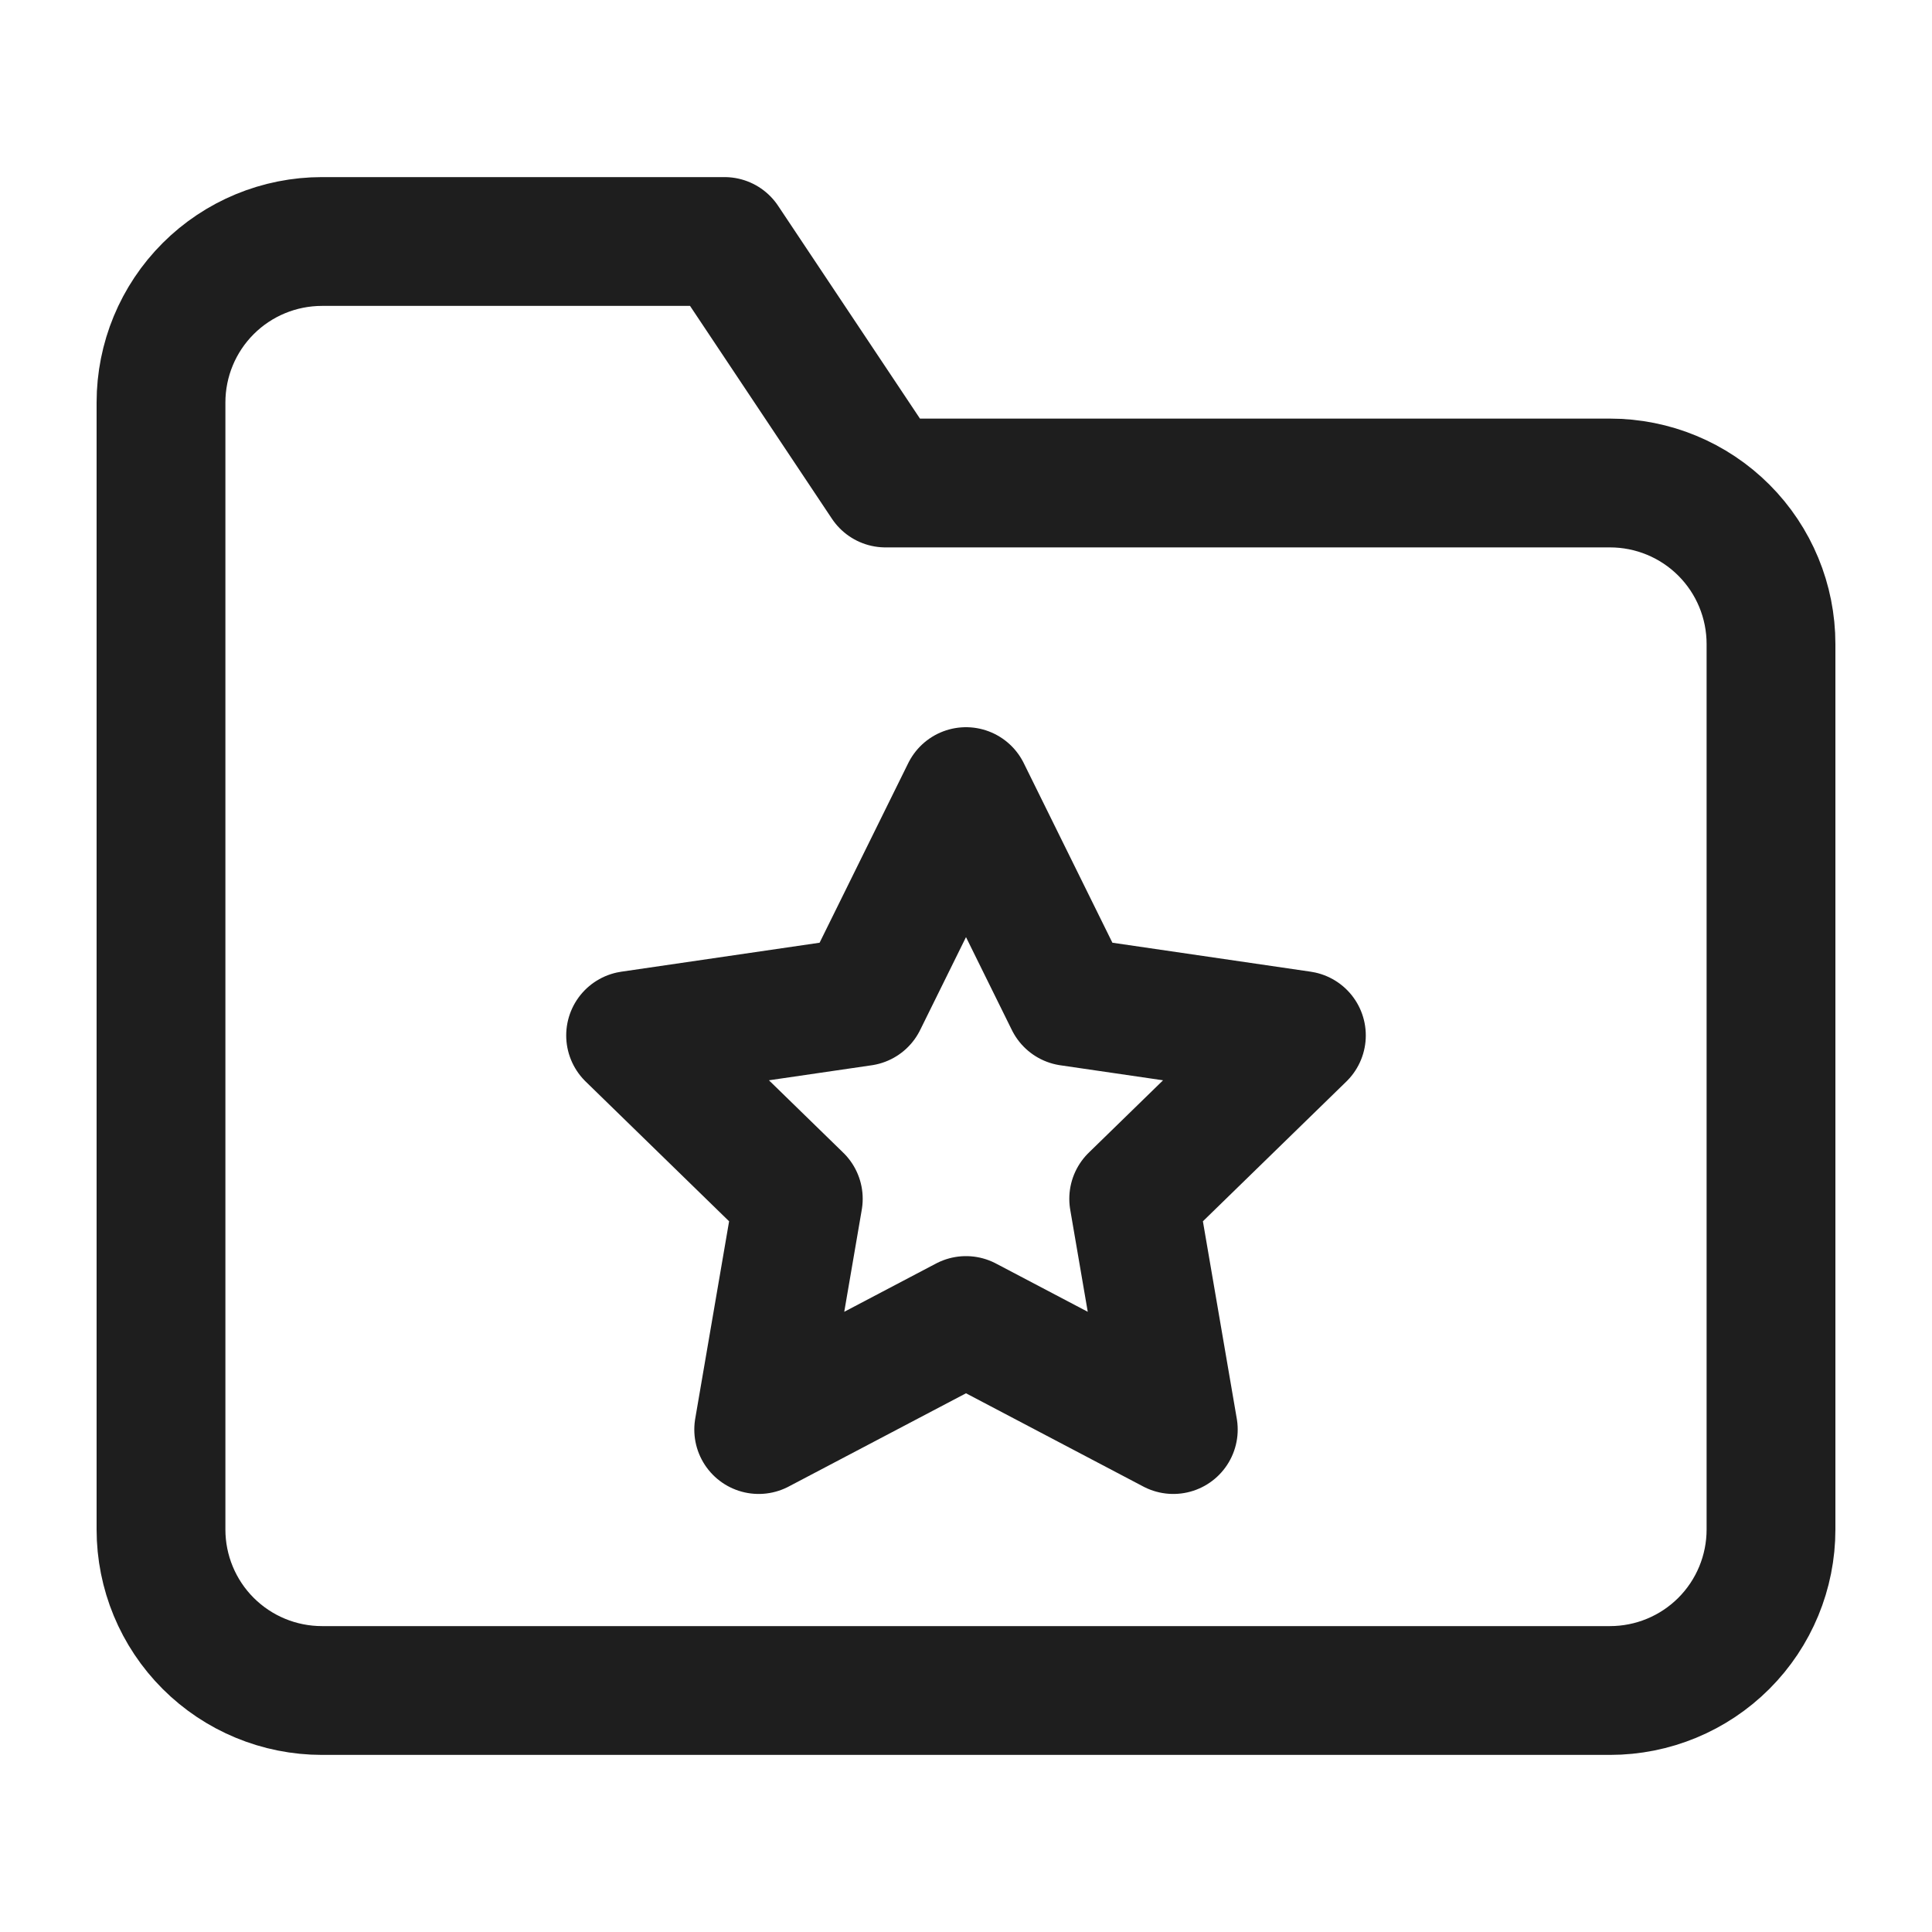 <svg width="30" height="30" viewBox="0 0 30 30" fill="none" xmlns="http://www.w3.org/2000/svg">
<path d="M27.5 23.75C27.5 24.413 27.237 25.049 26.768 25.518C26.299 25.987 25.663 26.25 25 26.25H5C4.337 26.25 3.701 25.987 3.232 25.518C2.763 25.049 2.5 24.413 2.5 23.75V6.25C2.5 5.587 2.763 4.951 3.232 4.482C3.701 4.013 4.337 3.75 5 3.75H11.25L13.75 7.5H25C25.663 7.5 26.299 7.763 26.768 8.232C27.237 8.701 27.5 9.337 27.5 10V23.75Z" stroke="#1E1E1E" stroke-width="2" stroke-linecap="round" stroke-linejoin="round"/>
<path d="M15 12.292L16.609 15.552L20.208 16.078L17.604 18.615L18.219 22.198L15 20.505L11.781 22.198L12.396 18.615L9.792 16.078L13.391 15.552L15 12.292Z" stroke="#1E1E1E" stroke-width="2" stroke-linecap="round" stroke-linejoin="round"/>
</svg>

